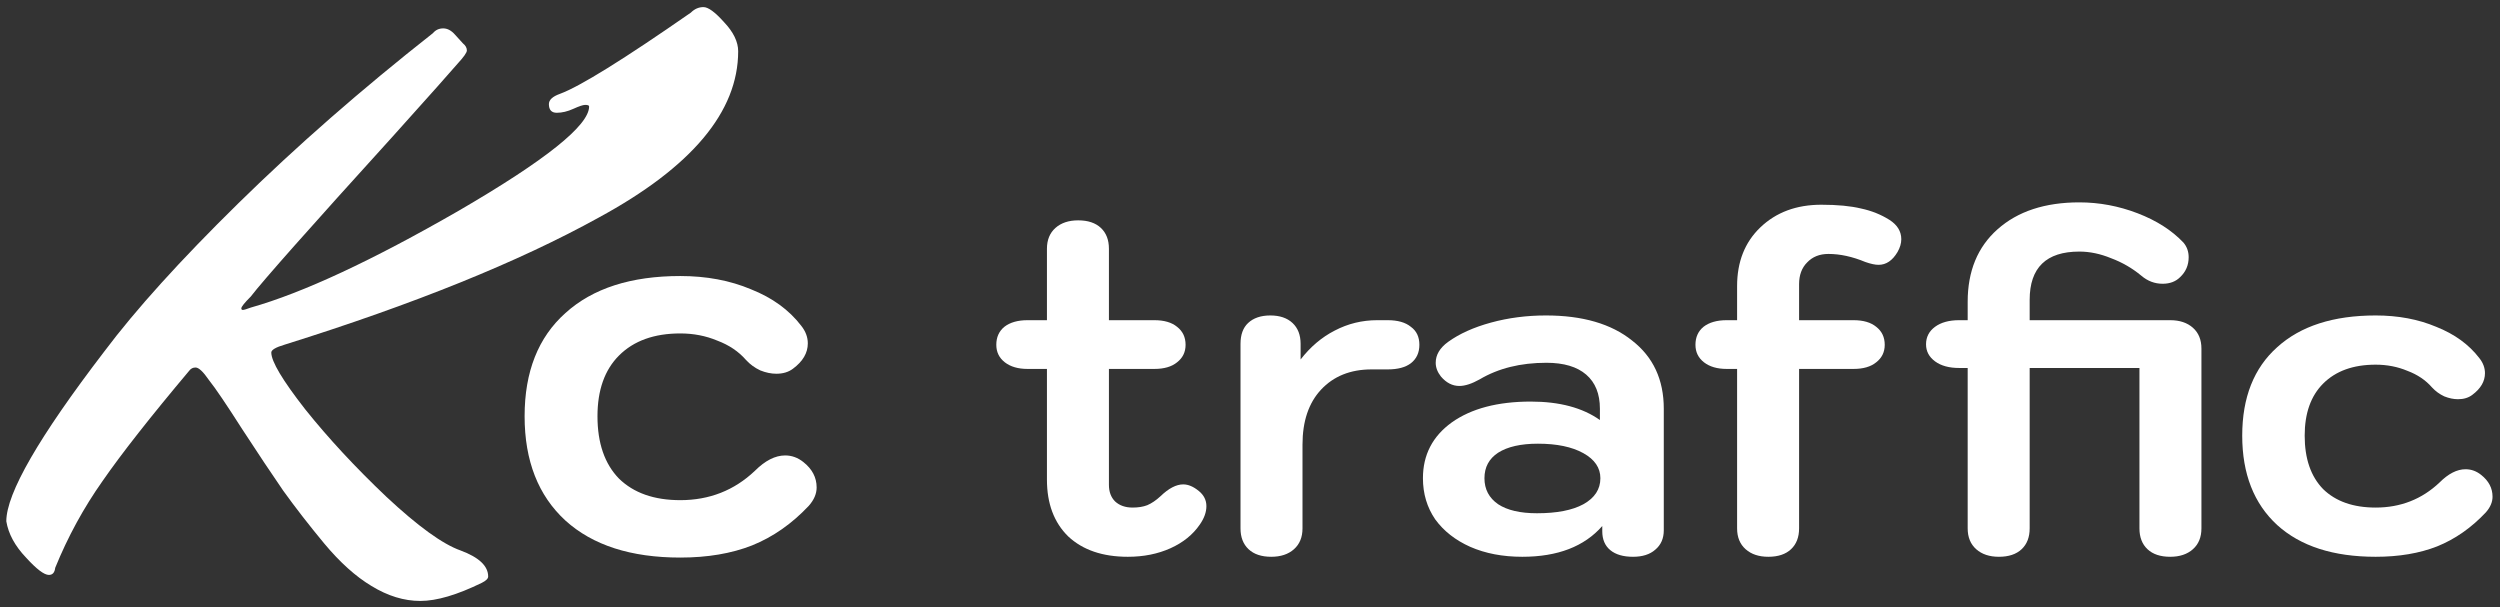 <svg width="317" height="77" viewBox="0 0 317 77" fill="none" xmlns="http://www.w3.org/2000/svg">
<rect x="0" y="0" width="317" height="77" fill="#333333" stroke="none"/>
<path d="M86.26 70.7C80.007 70.7 75.153 69.137 71.7 66.01C68.247 62.837 66.52 58.427 66.52 52.78C66.52 47.133 68.247 42.77 71.7 39.69C75.153 36.563 80.007 35 86.26 35C89.573 35 92.56 35.56 95.22 36.68C97.927 37.753 100.05 39.293 101.59 41.3C102.15 42 102.43 42.747 102.43 43.54C102.43 44.753 101.8 45.827 100.54 46.76C99.98 47.18 99.28 47.39 98.44 47.39C97.787 47.39 97.11 47.25 96.41 46.97C95.71 46.643 95.103 46.2 94.59 45.64C93.657 44.567 92.443 43.75 90.95 43.19C89.503 42.583 87.94 42.28 86.26 42.28C82.947 42.28 80.357 43.213 78.49 45.08C76.67 46.9 75.76 49.467 75.76 52.78C75.76 56.187 76.67 58.823 78.49 60.69C80.357 62.51 82.947 63.42 86.26 63.42C89.947 63.42 93.097 62.183 95.71 59.71C97.017 58.403 98.3 57.75 99.56 57.75C100.4 57.75 101.17 58.03 101.87 58.59C102.99 59.477 103.55 60.55 103.55 61.81C103.55 62.603 103.223 63.373 102.57 64.12C100.423 66.407 98.02 68.087 95.36 69.16C92.747 70.187 89.713 70.7 86.26 70.7Z" fill="white"/>
<path d="M152.012 62.26C152.652 62.78 152.972 63.42 152.972 64.18C152.972 64.94 152.692 65.72 152.132 66.52C151.252 67.8 150.012 68.8 148.412 69.52C146.812 70.24 145.012 70.6 143.012 70.6C139.812 70.6 137.292 69.74 135.452 68.02C133.652 66.26 132.752 63.86 132.752 60.82V46.78H130.292C129.092 46.78 128.132 46.5 127.412 45.94C126.692 45.38 126.332 44.64 126.332 43.72C126.332 42.76 126.672 42 127.352 41.44C128.072 40.88 129.052 40.6 130.292 40.6H132.752V31.54C132.752 30.42 133.112 29.54 133.832 28.9C134.552 28.26 135.512 27.94 136.712 27.94C137.952 27.94 138.912 28.26 139.592 28.9C140.272 29.54 140.612 30.42 140.612 31.54V40.6H146.372C147.612 40.6 148.572 40.88 149.252 41.44C149.972 42 150.332 42.76 150.332 43.72C150.332 44.64 149.972 45.38 149.252 45.94C148.572 46.5 147.612 46.78 146.372 46.78H140.612V61.48C140.612 62.36 140.872 63.06 141.392 63.58C141.952 64.1 142.692 64.36 143.612 64.36C144.332 64.36 144.952 64.26 145.472 64.06C146.032 63.82 146.592 63.44 147.152 62.92C148.192 61.92 149.152 61.42 150.032 61.42C150.672 61.42 151.332 61.7 152.012 62.26Z" fill="white"/>
<path d="M161.197 70.6C159.957 70.6 158.997 70.28 158.317 69.64C157.637 69 157.297 68.12 157.297 67V43.6C157.297 42.44 157.617 41.56 158.257 40.96C158.937 40.32 159.877 40 161.077 40C162.277 40 163.217 40.32 163.897 40.96C164.577 41.6 164.917 42.48 164.917 43.6V45.58C166.157 43.98 167.597 42.76 169.237 41.92C170.917 41.04 172.717 40.6 174.637 40.6H175.957C177.237 40.6 178.217 40.88 178.897 41.44C179.617 41.96 179.977 42.72 179.977 43.72C179.977 44.72 179.617 45.5 178.897 46.06C178.217 46.58 177.237 46.84 175.957 46.84H173.917C171.237 46.84 169.097 47.7 167.497 49.42C165.937 51.1 165.157 53.42 165.157 56.38V67C165.157 68.12 164.797 69 164.077 69.64C163.357 70.28 162.397 70.6 161.197 70.6Z" fill="white"/>
<path d="M193.028 70.6C190.548 70.6 188.348 70.18 186.428 69.34C184.548 68.5 183.068 67.34 181.988 65.86C180.948 64.34 180.428 62.6 180.428 60.64C180.428 57.68 181.648 55.32 184.088 53.56C186.568 51.8 189.908 50.92 194.108 50.92C197.748 50.92 200.668 51.7 202.868 53.26V51.82C202.868 49.94 202.288 48.5 201.128 47.5C199.968 46.5 198.288 46 196.088 46C192.808 46 189.988 46.7 187.628 48.1C186.628 48.66 185.768 48.94 185.048 48.94C184.168 48.94 183.388 48.54 182.708 47.74C182.268 47.18 182.048 46.6 182.048 46C182.048 45 182.568 44.12 183.608 43.36C185.048 42.32 186.868 41.5 189.068 40.9C191.268 40.3 193.588 40 196.028 40C200.668 40 204.308 41.06 206.948 43.18C209.628 45.26 210.968 48.14 210.968 51.82V67.24C210.968 68.28 210.608 69.1 209.888 69.7C209.208 70.3 208.268 70.6 207.068 70.6C205.828 70.6 204.868 70.32 204.188 69.76C203.508 69.2 203.168 68.4 203.168 67.36V66.7C200.888 69.3 197.508 70.6 193.028 70.6ZM194.888 65.08C197.408 65.08 199.368 64.7 200.768 63.94C202.208 63.14 202.928 62.04 202.928 60.64C202.928 59.32 202.208 58.26 200.768 57.46C199.328 56.66 197.408 56.26 195.008 56.26C192.848 56.26 191.168 56.64 189.968 57.4C188.808 58.16 188.228 59.24 188.228 60.64C188.228 62.04 188.808 63.14 189.968 63.94C191.128 64.7 192.768 65.08 194.888 65.08Z" fill="white"/>
<path d="M239.584 27.88C240.584 28.52 241.084 29.34 241.084 30.34C241.084 30.86 240.924 31.4 240.604 31.96C239.964 33.04 239.164 33.58 238.204 33.58C237.764 33.58 237.204 33.46 236.524 33.22C234.884 32.54 233.324 32.2 231.844 32.2C230.724 32.2 229.824 32.56 229.144 33.28C228.464 33.96 228.124 34.88 228.124 36.04V40.6H235.024C236.264 40.6 237.224 40.88 237.904 41.44C238.624 42 238.984 42.76 238.984 43.72C238.984 44.64 238.624 45.38 237.904 45.94C237.224 46.5 236.264 46.78 235.024 46.78H228.124V67C228.124 68.12 227.784 69 227.104 69.64C226.424 70.28 225.464 70.6 224.224 70.6C223.024 70.6 222.064 70.28 221.344 69.64C220.624 69 220.264 68.12 220.264 67V46.78H218.944C217.744 46.78 216.784 46.5 216.064 45.94C215.344 45.38 214.984 44.64 214.984 43.72C214.984 42.76 215.324 42 216.004 41.44C216.724 40.88 217.704 40.6 218.944 40.6H220.264V36.28C220.264 33.2 221.244 30.72 223.204 28.84C225.204 26.92 227.784 25.96 230.944 25.96C232.984 25.96 234.664 26.12 235.984 26.44C237.304 26.72 238.504 27.2 239.584 27.88Z" fill="white"/>
<path d="M275.182 40.6C276.382 40.6 277.342 40.92 278.062 41.56C278.782 42.2 279.142 43.08 279.142 44.2V67C279.142 68.12 278.782 69 278.062 69.64C277.342 70.28 276.382 70.6 275.182 70.6C273.942 70.6 272.982 70.28 272.302 69.64C271.622 69 271.282 68.12 271.282 67V46.66H257.362V67C257.362 68.12 257.022 69 256.342 69.64C255.662 70.28 254.702 70.6 253.462 70.6C252.262 70.6 251.302 70.28 250.582 69.64C249.862 69 249.502 68.12 249.502 67V46.66H248.422C247.142 46.66 246.122 46.38 245.362 45.82C244.602 45.26 244.222 44.54 244.222 43.66C244.222 42.74 244.602 42 245.362 41.44C246.122 40.88 247.142 40.6 248.422 40.6H249.502V38.26C249.502 34.38 250.762 31.32 253.282 29.08C255.842 26.8 259.302 25.66 263.662 25.66C266.182 25.66 268.642 26.12 271.042 27.04C273.442 27.96 275.382 29.2 276.862 30.76C277.302 31.28 277.522 31.9 277.522 32.62C277.522 33.62 277.162 34.46 276.442 35.14C275.882 35.7 275.142 35.98 274.222 35.98C273.222 35.98 272.322 35.64 271.522 34.96C270.362 34 269.082 33.26 267.682 32.74C266.322 32.18 264.982 31.9 263.662 31.9C259.462 31.9 257.362 33.94 257.362 38.02V40.6H275.182Z" fill="white"/>
<path d="M301.234 70.6C295.874 70.6 291.714 69.26 288.754 66.58C285.794 63.86 284.314 60.08 284.314 55.24C284.314 50.4 285.794 46.66 288.754 44.02C291.714 41.34 295.874 40 301.234 40C304.074 40 306.634 40.48 308.914 41.44C311.234 42.36 313.054 43.68 314.374 45.4C314.854 46 315.094 46.64 315.094 47.32C315.094 48.36 314.554 49.28 313.474 50.08C312.994 50.44 312.394 50.62 311.674 50.62C311.114 50.62 310.534 50.5 309.934 50.26C309.334 49.98 308.814 49.6 308.374 49.12C307.574 48.2 306.534 47.5 305.254 47.02C304.014 46.5 302.674 46.24 301.234 46.24C298.394 46.24 296.174 47.04 294.574 48.64C293.014 50.2 292.234 52.4 292.234 55.24C292.234 58.16 293.014 60.42 294.574 62.02C296.174 63.58 298.394 64.36 301.234 64.36C304.394 64.36 307.094 63.3 309.334 61.18C310.454 60.06 311.554 59.5 312.634 59.5C313.354 59.5 314.014 59.74 314.614 60.22C315.574 60.98 316.054 61.9 316.054 62.98C316.054 63.66 315.774 64.32 315.214 64.96C313.374 66.92 311.314 68.36 309.034 69.28C306.794 70.16 304.194 70.6 301.234 70.6Z" fill="white"/>
<path d="M54.9 4.2C55.233 3.8 55.667 3.6 56.2 3.6C56.733 3.6 57.233 3.867 57.7 4.4L58.7 5.5C59.033 5.767 59.2 6.067 59.2 6.4C59.2 6.667 58.8 7.233 58 8.1C57.267 8.967 54.533 12.033 49.8 17.3C39.333 28.833 33.333 35.6 31.8 37.6C31 38.4 30.6 38.9 30.6 39.1C30.6 39.233 30.667 39.3 30.8 39.3C30.933 39.3 31.267 39.2 31.8 39C38.4 37.133 47.2 33.033 58.2 26.7C69.2 20.3 74.7 15.9 74.7 13.5C74.7 13.367 74.533 13.3 74.2 13.3C73.933 13.3 73.433 13.467 72.7 13.8C71.967 14.133 71.267 14.3 70.6 14.3C69.933 14.3 69.6 13.933 69.6 13.2C69.6 12.667 70.067 12.233 71 11.9C73.533 10.967 79.067 7.533 87.6 1.6C88.067 1.133 88.6 0.9 89.2 0.9C89.8 0.9 90.667 1.533 91.8 2.8C93 4.067 93.6 5.3 93.6 6.5C93.6 14.167 87.7 21.2 75.9 27.6C65.767 33.2 52.5 38.567 36.1 43.7C34.967 44.033 34.4 44.367 34.4 44.7C34.4 45.833 35.833 48.233 38.7 51.9C41.633 55.567 45.067 59.267 49 63C53 66.733 56.133 69 58.4 69.8C60.733 70.667 61.9 71.767 61.9 73.1C61.9 73.367 61.633 73.633 61.1 73.9C57.967 75.433 55.367 76.2 53.3 76.2C51.233 76.2 49.167 75.567 47.1 74.3C45.1 73.1 43.1 71.3 41.1 68.9C39.167 66.567 37.433 64.333 35.9 62.2C34.433 60.067 32.7 57.467 30.7 54.4C28.7 51.267 27.3 49.2 26.5 48.2C25.767 47.133 25.2 46.6 24.8 46.6C24.467 46.6 24.2 46.733 24 47C19.067 52.867 15.4 57.533 13 61C10.6 64.4 8.6 68.067 7 72C6.933 72.6 6.667 72.9 6.2 72.9C5.6 72.9 4.633 72.167 3.3 70.7C1.9 69.233 1.067 67.7 0.8 66.1C0.8 62.567 4.933 55.4 13.2 44.6C17.2 39.267 22.867 33 30.2 25.8C37.6 18.533 45.833 11.333 54.9 4.2Z" fill="white"/>
</svg>
